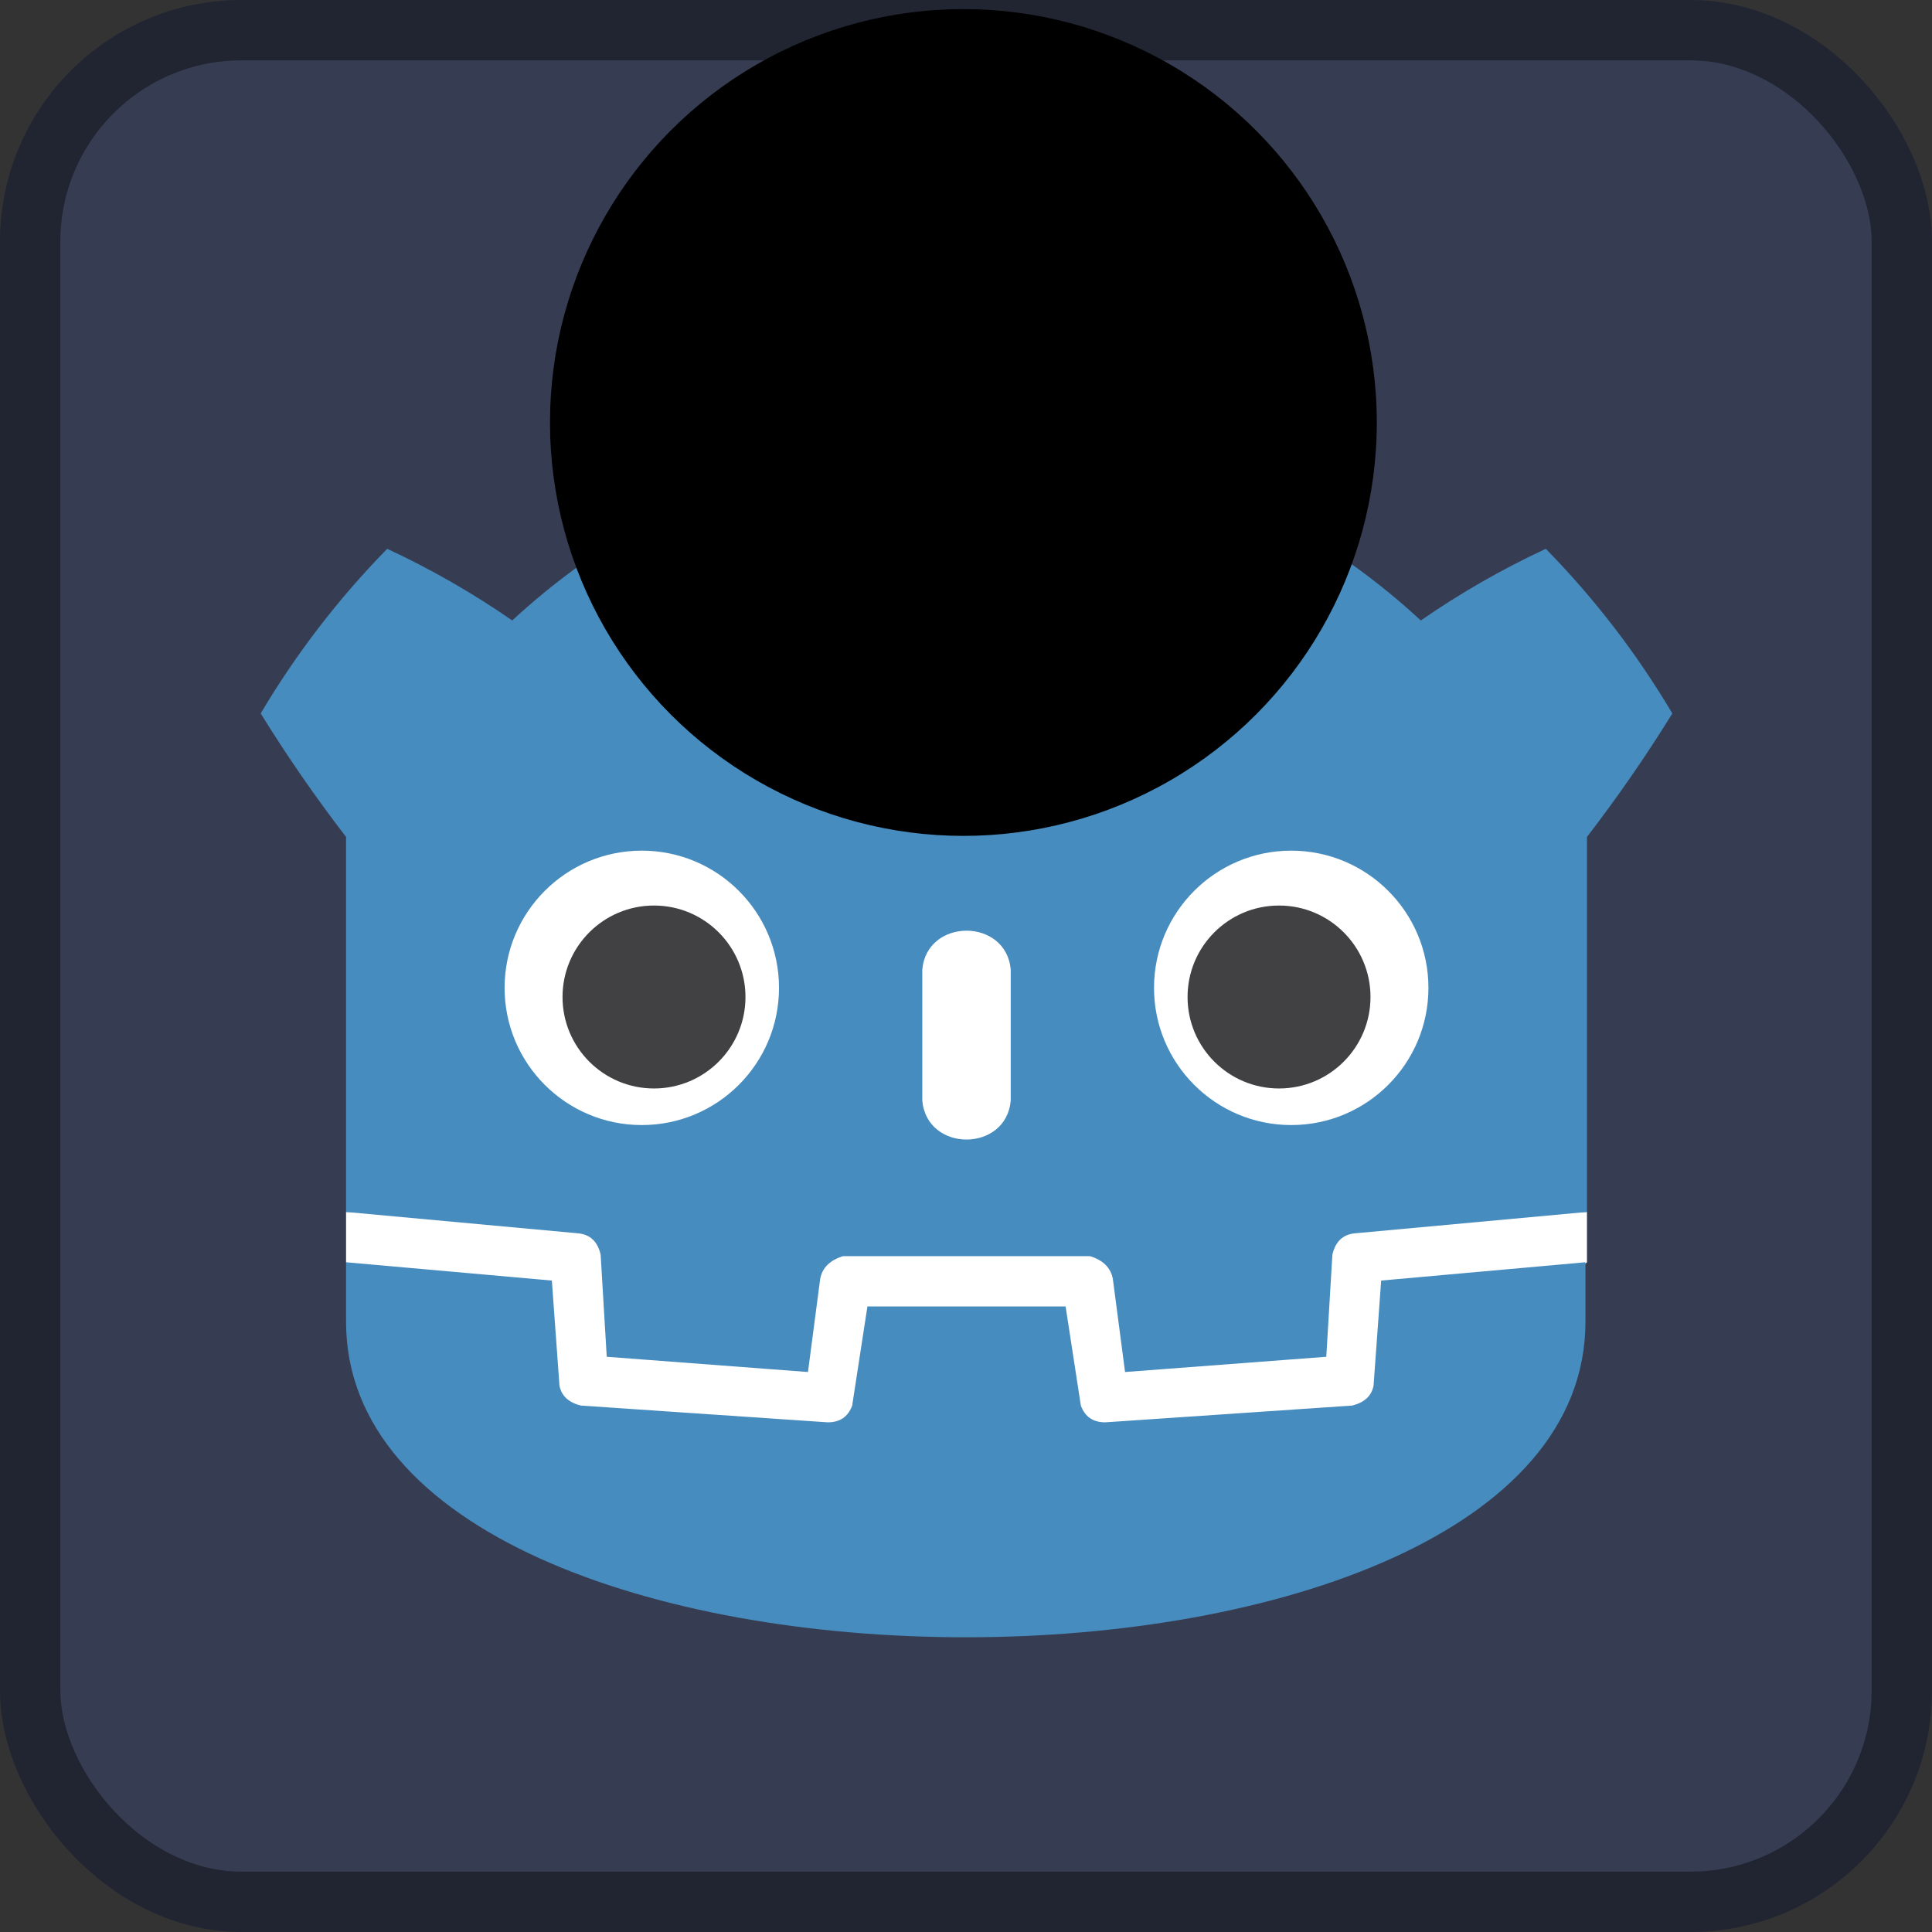 <?xml version="1.0" encoding="UTF-8" standalone="no"?>
<svg
   height="128"
   width="128"
   version="1.1"
   id="svg1651"
   sodipodi:docname="pawn.svg"
   inkscape:version="1.2.2 (732a01da63, 2022-12-09, custom)"
   xmlns:inkscape="http://www.inkscape.org/namespaces/inkscape"
   xmlns:sodipodi="http://sodipodi.sourceforge.net/DTD/sodipodi-0.dtd"
   xmlns="http://www.w3.org/2000/svg"
   xmlns:svg="http://www.w3.org/2000/svg">
  <rect width="100%" height="100%" fill="#333333" stroke="none"/>
  <defs
     id="defs1655" />
  <sodipodi:namedview
     id="namedview1653"
     pagecolor="#ffffff"
     bordercolor="#999999"
     borderopacity="1"
     inkscape:showpageshadow="0"
     inkscape:pageopacity="0"
     inkscape:pagecheckerboard="0"
     inkscape:deskcolor="#d1d1d1"
     showgrid="false"
     inkscape:zoom="4.8337378"
     inkscape:cx="59.581221"
     inkscape:cy="76.028121"
     inkscape:window-width="960"
     inkscape:window-height="1016"
     inkscape:window-x="1920"
     inkscape:window-y="27"
     inkscape:window-maximized="0"
     inkscape:current-layer="svg1651" />
  <rect
     x="2"
     y="2"
     width="124"
     height="124"
     rx="14"
     fill="#363d52"
     stroke="#212532"
     stroke-width="4"
     id="rect1629" />
  <g
     transform="scale(.101) translate(122 122)"
     id="g1649">
    <g
       fill="#fff"
       id="g1641">
      <path
         d="M105 673v33q407 354 814 0v-33z"
         id="path1631" />
      <path
         fill="#478cbf"
         d="m105 673 152 14q12 1 15 14l4 67 132 10 8-61q2-11 15-15h162q13 4 15 15l8 61 132-10 4-67q3-13 15-14l152-14V427q30-39 56-81-35-59-83-108-43 20-82 47-40-37-88-64 7-51 8-102-59-28-123-42-26 43-46 89-49-7-98 0-20-46-46-89-64 14-123 42 1 51 8 102-48 27-88 64-39-27-82-47-48 49-83 108 26 42 56 81zm0 33v39c0 276 813 276 813 0v-39l-134 12-5 69q-2 10-14 13l-162 11q-12 0-16-11l-10-65H447l-10 65q-4 11-16 11l-162-11q-12-3-14-13l-5-69z"
         id="path1633" />
      <path
         d="M483 600c3 34 55 34 58 0v-86c-3-34-55-34-58 0z"
         id="path1635" />
      <circle
         cx="725"
         cy="526"
         r="90"
         id="circle1637" />
      <circle
         cx="299"
         cy="526"
         r="90"
         id="circle1639" />
    </g>
    <g
       fill="#414042"
       id="g1647">
      <circle
         cx="307"
         cy="532"
         r="60"
         id="circle1643" />
      <circle
         cx="717"
         cy="532"
         r="60"
         id="circle1645" />
    </g>
  </g>
  <circle
     style="fill:#000000;stroke:#000000;stroke-width:0.086"
     id="path2189"
     cx="63.828"
     cy="27.991"
     r="27.346" />
</svg>
